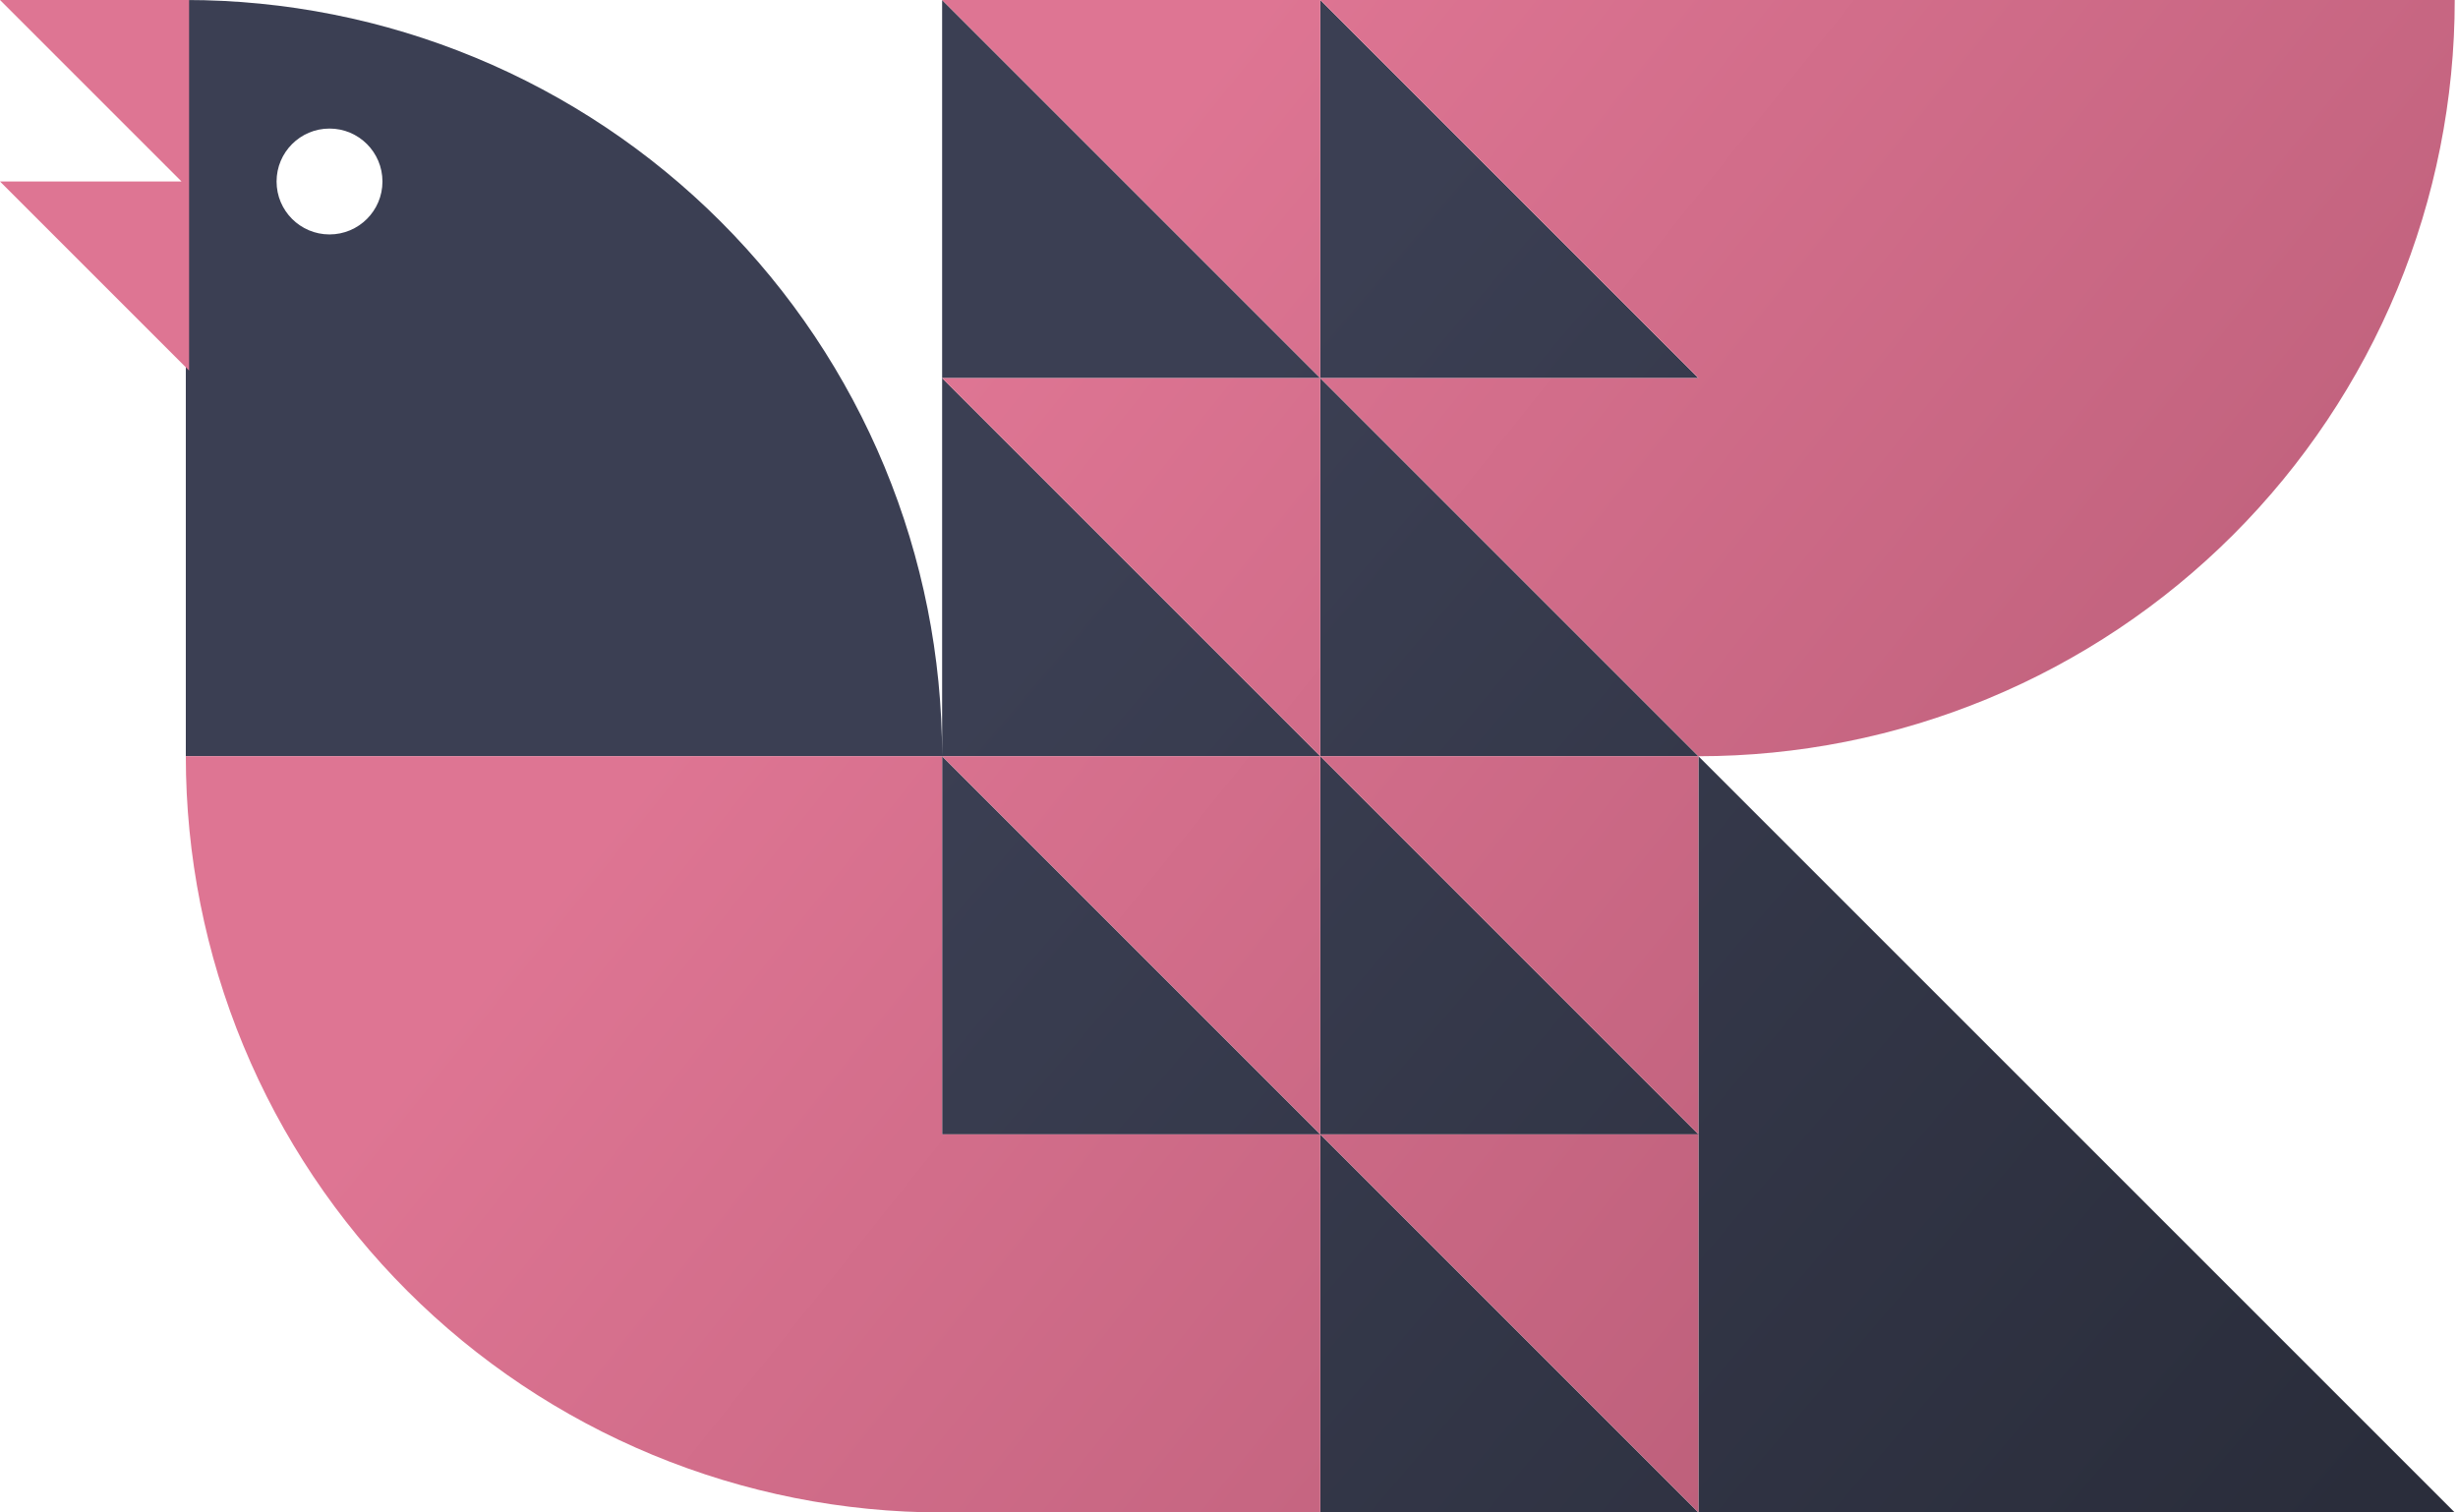 <svg width="325" height="200" viewBox="0 0 325 200" fill="none" xmlns="http://www.w3.org/2000/svg">
<path fill-rule="evenodd" clip-rule="evenodd" d="M124.569 99.961C124.563 86.842 121.977 73.852 116.957 61.732C111.931 49.599 104.565 38.575 95.279 29.289C85.993 20.003 74.969 12.637 62.837 7.612C50.704 2.587 37.701 0 24.569 0L24.569 100H124.569L124.569 150H174.569V200H224.569H324.569L224.569 100L174.569 50H224.569L174.569 0V50L124.569 0V50V99.961ZM174.569 100H124.569L174.569 150L224.569 200V150V100H174.569ZM174.569 100L224.569 150H174.569V100ZM174.569 100L124.569 50H174.569V100Z" fill="url(#paint0_linear)"/>
<g filter="url(#filter0_d)">
<circle cx="43.569" cy="24" r="7" fill="white"/>
</g>
<path fill-rule="evenodd" clip-rule="evenodd" d="M25 0H0L24 24H0L25 49V25V24V0ZM224.569 100C237.701 100 250.705 97.413 262.837 92.388C274.97 87.362 285.994 79.996 295.279 70.711C304.565 61.425 311.931 50.401 316.957 38.268C321.982 26.136 324.569 13.132 324.569 0L224.569 4.37114e-06V100ZM24.569 100C24.569 113.132 27.155 126.136 32.181 138.268C37.206 150.401 44.572 161.425 53.858 170.711C63.144 179.997 74.168 187.362 86.3 192.388C98.433 197.413 111.436 200 124.569 200H174.569V150L224.569 200V150V100V50V0H174.569H124.569L174.569 50H124.569L174.569 100H124.569H24.569ZM124.569 150V100L174.569 150H124.569ZM174.569 100L224.569 150H174.569V100ZM174.569 100V50L224.569 100H174.569ZM174.569 50V0L224.569 50H174.569Z" fill="url(#paint1_linear)"/>
<defs>
<filter id="filter0_d" x="32.569" y="13" width="22" height="22" filterUnits="userSpaceOnUse" color-interpolation-filters="sRGB">
<feFlood flood-opacity="0" result="BackgroundImageFix"/>
<feColorMatrix in="SourceAlpha" type="matrix" values="0 0 0 0 0 0 0 0 0 0 0 0 0 0 0 0 0 0 127 0"/>
<feOffset/>
<feGaussianBlur stdDeviation="2"/>
<feColorMatrix type="matrix" values="0 0 0 0 1 0 0 0 0 1 0 0 0 0 1 0 0 0 0.25 0"/>
<feBlend mode="normal" in2="BackgroundImageFix" result="effect1_dropShadow"/>
<feBlend mode="normal" in="SourceGraphic" in2="effect1_dropShadow" result="shape"/>
</filter>
<linearGradient id="paint0_linear" x1="142" y1="75.5" x2="301.5" y2="211" gradientUnits="userSpaceOnUse">
<stop stop-color="#3B3F53"/>
<stop offset="1" stop-color="#2A2D3B"/>
</linearGradient>
<linearGradient id="paint1_linear" x1="325" y1="195.5" x2="118" y2="30" gradientUnits="userSpaceOnUse">
<stop stop-color="#B05771"/>
<stop offset="0.928" stop-color="#DE7593"/>
</linearGradient>
</defs>
</svg>
